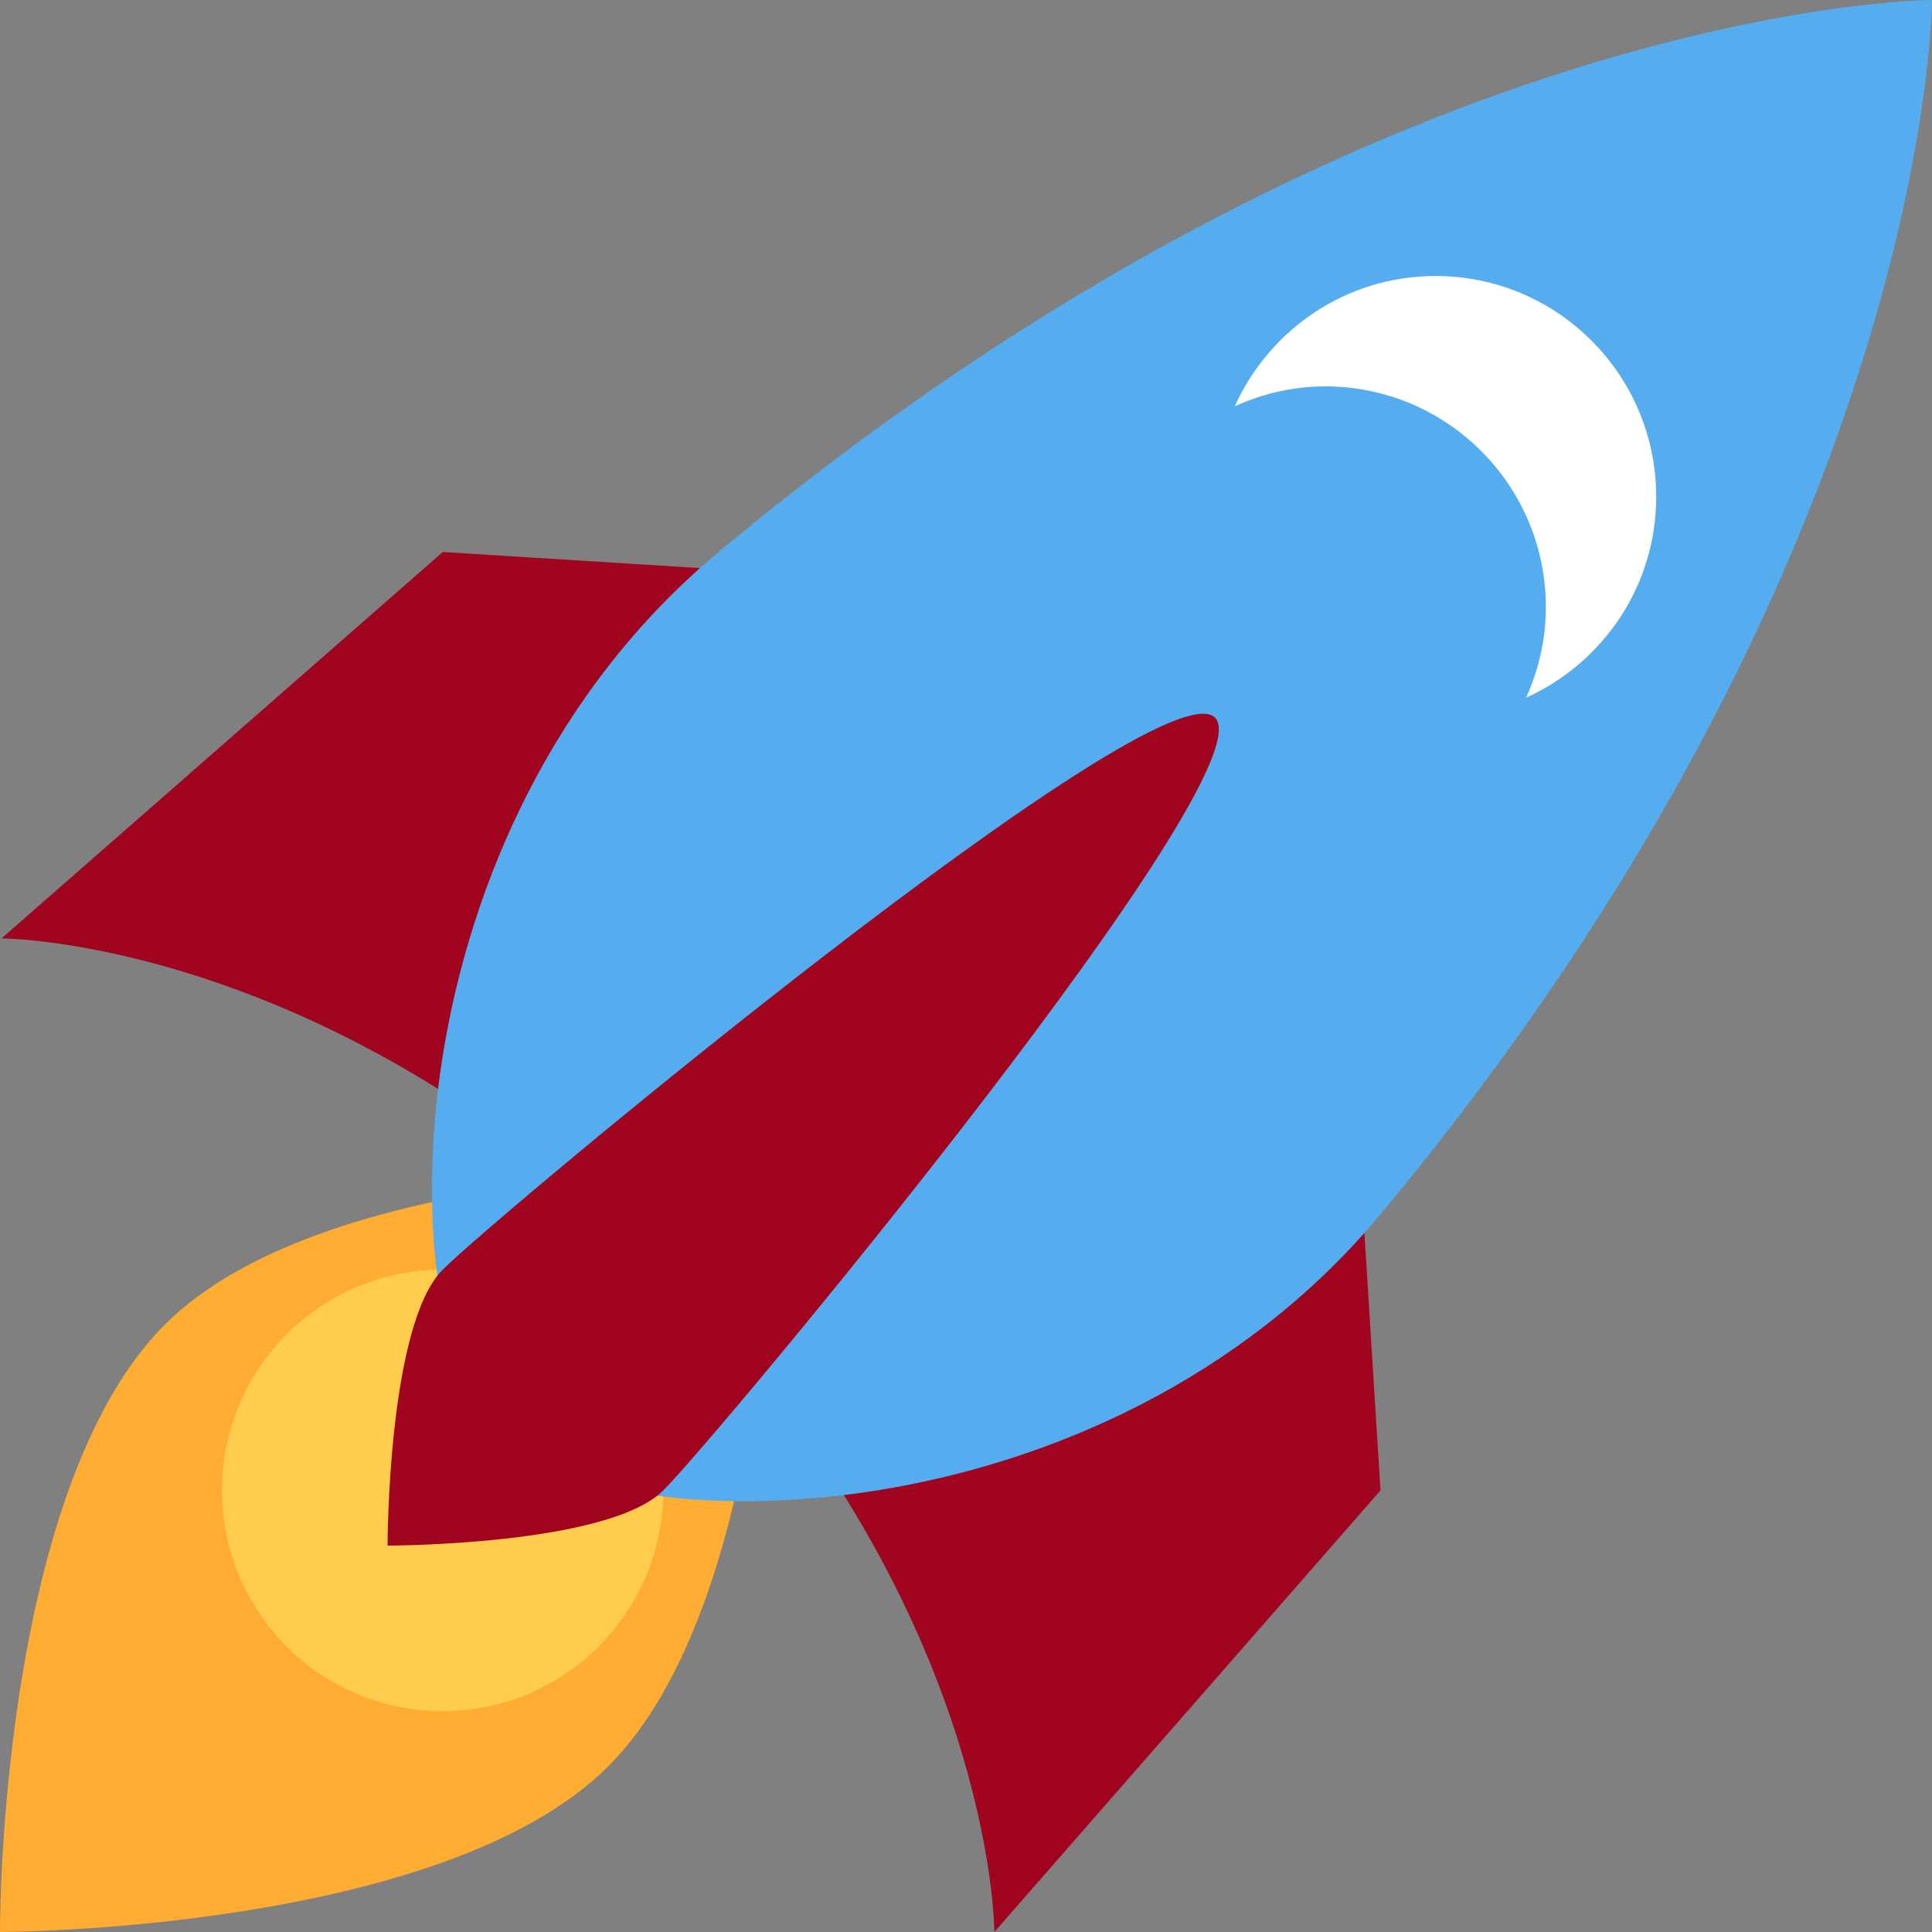 <svg width="28" height="28" viewBox="0 0 28 28" fill="none" xmlns="http://www.w3.org/2000/svg">
<rect x="0" y="0" width="28" height="28" fill="#808080" stroke="none"/>
<path d="M0.022 13.6L6.417 8L19.208 8.8L20.007 21.6L14.411 28C14.411 28 14.412 23.201 9.615 18.4C4.818 13.599 0.022 13.6 0.022 13.6Z" fill="#A0041E"/>
<path d="M1.55946e-05 28C1.55946e-05 28 -0.029 21.617 2.386 19.2C4.801 16.783 11.213 16.95 11.213 16.95C11.213 16.95 11.213 23.2 8.814 25.6C6.416 28 1.55946e-05 28 1.55946e-05 28Z" fill="#FFAC33"/>
<path d="M6.415 24.8C8.181 24.8 9.613 23.367 9.613 21.6C9.613 19.833 8.181 18.4 6.415 18.4C4.649 18.4 3.218 19.833 3.218 21.6C3.218 23.367 4.649 24.8 6.415 24.8Z" fill="#FFCC4D"/>
<path d="M28 0C28 0 20.006 0 10.414 8C5.617 12 5.617 19.2 7.216 20.8C8.815 22.4 16.009 22.4 20.006 17.6C28 8 28 0 28 0Z" fill="#55ACEE"/>
<path d="M20.805 4C19.508 4 18.397 4.777 17.895 5.888C18.296 5.706 18.738 5.6 19.206 5.6C20.972 5.6 22.404 7.033 22.404 8.8C22.404 9.269 22.298 9.711 22.117 10.112C23.227 9.61 24.003 8.498 24.003 7.2C24.003 5.433 22.571 4 20.805 4Z" fill="white"/>
<path d="M5.617 22.4C5.617 22.4 5.617 19.2 6.417 18.4C7.216 17.6 16.81 9.601 17.608 10.4C18.407 11.199 10.413 20.8 9.613 21.6C8.814 22.4 5.617 22.4 5.617 22.4Z" fill="#A0041E"/>
</svg>
